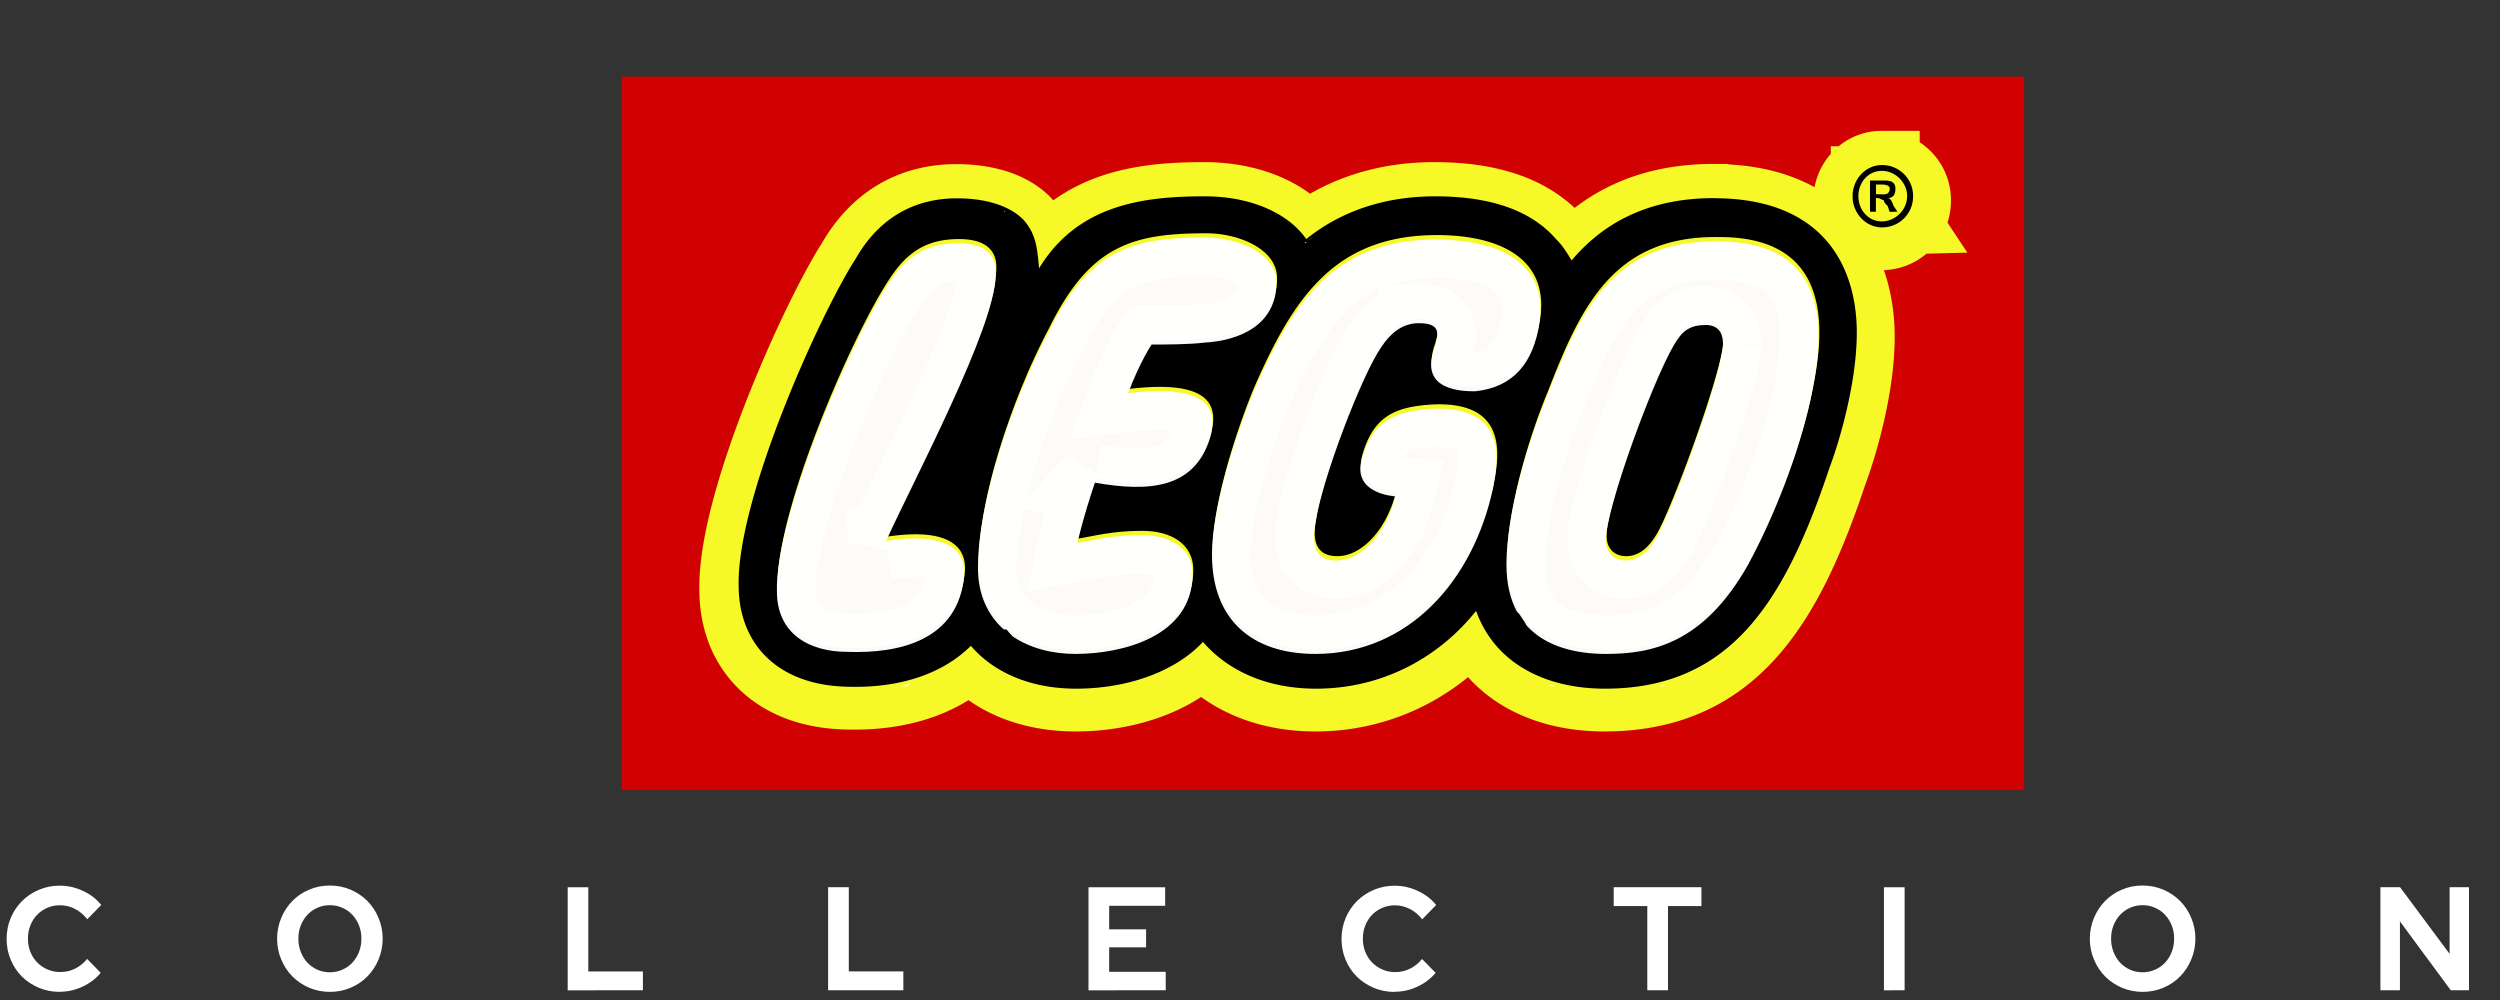 <?xml version="1.0" encoding="UTF-8" standalone="no"?>
<svg
   xmlns:dc="http://purl.org/dc/elements/1.1/"
   xmlns:cc="http://creativecommons.org/ns#"
   xmlns:rdf="http://www.w3.org/1999/02/22-rdf-syntax-ns#"
   xmlns:svg="http://www.w3.org/2000/svg"
   xmlns="http://www.w3.org/2000/svg"
   xmlns:sodipodi="http://sodipodi.sourceforge.net/DTD/sodipodi-0.dtd"
   xmlns:inkscape="http://www.inkscape.org/namespaces/inkscape"
   width="500"
   height="200"
   viewBox="0 0 38.551 15.42"
   version="1.1"
   id="svg18"
   sodipodi:docname="lego-C.svg"
   inkscape:version="0.92.5 (2060ec1f9f, 2020-04-08)">
  <rect x="0" y="0" width="38.551" height="15.42" fill="#333333" stroke="none"/>
  <defs
     id="defs22" />
  <sodipodi:namedview
     pagecolor="#ffffff"
     bordercolor="#666666"
     borderopacity="1"
     objecttolerance="10"
     gridtolerance="10"
     guidetolerance="10"
     inkscape:pageopacity="0"
     inkscape:pageshadow="2"
     inkscape:window-width="1366"
     inkscape:window-height="743"
     id="namedview20"
     showgrid="false"
     inkscape:pagecheckerboard="true"
     inkscape:zoom="1.1431088"
     inkscape:cx="349.06617"
     inkscape:cy="126.43013"
     inkscape:window-x="0"
     inkscape:window-y="0"
     inkscape:window-maximized="1"
     inkscape:current-layer="svg18" />
  <g
     id="g4825"
     transform="matrix(1.544,0,0,1.54,-34.877,6.614)">
    <rect
       y="-3.528"
       x="28.801"
       height="7.145"
       width="14.004"
       id="rect4819"
       style="opacity:0.98;fill:#d40000;fill-opacity:1;stroke:none;stroke-width:0.718;stroke-linecap:round;stroke-linejoin:bevel;stroke-miterlimit:4;stroke-dasharray:none;stroke-opacity:1" />
    <path
       d="m 41.318,-2.308 v -0.097 h 0.059 c 0.058,0 0.078,0.02 0.078,0.039 0,0.039 -0.02,0.059 -0.059,0.059 z m 0.214,0.175 -0.039,-0.059 c -0.019,-0.059 -0.039,-0.078 -0.059,-0.078 0.059,0 0.078,-0.039 0.078,-0.097 0,-0.039 -0.02,-0.078 -0.098,-0.078 H 41.259 V -2.132 h 0.059 v -0.137 h 0.019 c 0.019,0 0.039,0.02 0.059,0.02 0,0.02 0.019,0.039 0.039,0.059 l 0.02,0.059 z M 41.376,-2.541 c 0.136,0 0.253,0.117 0.253,0.253 0,0.136 -0.117,0.253 -0.253,0.253 -0.137,0 -0.234,-0.117 -0.234,-0.253 0,-0.136 0.097,-0.253 0.234,-0.253 z m 0,-0.058 c -0.156,0 -0.292,0.136 -0.292,0.312 0,0.175 0.136,0.312 0.292,0.312 a 0.308,0.308 0 0 0 0.312,-0.312 0.308,0.308 0 0 0 -0.312,-0.312 z m -1.676,0.331 c -0.662,0 -1.111,0.253 -1.422,0.624 -0.059,-0.098 -0.097,-0.156 -0.156,-0.214 -0.253,-0.292 -0.662,-0.428 -1.208,-0.428 -0.546,0 -0.974,0.175 -1.286,0.428 -0.175,-0.253 -0.546,-0.428 -1.013,-0.428 -0.604,0 -1.266,0.078 -1.656,0.721 -0.019,-0.234 -0.039,-0.351 -0.156,-0.487 -0.156,-0.156 -0.409,-0.214 -0.662,-0.214 -0.429,0 -0.779,0.195 -1.013,0.604 -0.351,0.546 -1.188,2.396 -1.169,3.273 0,0.585 0.39,0.994 1.072,1.013 0.546,0.02 0.974,-0.136 1.247,-0.409 0.234,0.273 0.604,0.429 1.052,0.429 0.487,0 0.974,-0.156 1.266,-0.468 0.253,0.292 0.643,0.468 1.13,0.468 0.662,0 1.227,-0.312 1.598,-0.779 0.195,0.546 0.721,0.779 1.286,0.779 1.247,0 1.792,-0.857 2.24,-2.202 0.117,-0.312 0.253,-0.818 0.273,-1.247 0.039,-0.702 -0.272,-1.462 -1.422,-1.462 z M 31.44,1.121 c 0.643,-0.097 0.799,0.117 0.779,0.351 -0.059,0.643 -0.643,0.779 -1.169,0.76 -0.37,0 -0.701,-0.175 -0.701,-0.604 -0.02,-0.76 0.74,-2.513 1.111,-3.078 0.175,-0.273 0.37,-0.409 0.701,-0.409 0.312,0 0.39,0.156 0.37,0.331 1.7e-4,0.507 -0.818,2.046 -1.091,2.65 z M 33.524,0.537 c -0.039,0.117 -0.117,0.351 -0.175,0.604 0.214,-0.039 0.37,-0.078 0.643,-0.078 0.292,0 0.507,0.136 0.507,0.39 0,0.624 -0.701,0.799 -1.169,0.799 -0.526,0 -0.974,-0.292 -0.974,-0.857 0,-0.682 0.351,-1.695 0.701,-2.357 0.409,-0.838 0.838,-0.955 1.578,-0.955 0.312,0 0.701,0.156 0.701,0.448 0,0.429 -0.37,0.585 -0.721,0.604 -0.156,0.02 -0.39,0.02 -0.526,0.02 0,0 -0.117,0.175 -0.234,0.487 0.643,-0.078 0.935,0.059 0.818,0.448 -0.156,0.506 -0.604,0.545 -1.15,0.448 z m 3.234,-1.598 c -0.175,0 -0.292,0.117 -0.37,0.234 -0.195,0.273 -0.604,1.344 -0.662,1.773 -0.059,0.312 0.078,0.37 0.214,0.37 0.234,0 0.487,-0.253 0.585,-0.643 0,0 -0.448,-0.02 -0.331,-0.39 0.117,-0.39 0.351,-0.468 0.721,-0.487 0.721,-0.02 0.643,0.507 0.584,0.799 -0.195,0.916 -0.837,1.656 -1.773,1.656 -0.643,0 -1.033,-0.351 -1.033,-0.994 0,-0.468 0.234,-1.188 0.409,-1.617 0.39,-0.896 0.799,-1.539 1.831,-1.539 0.624,0 1.111,0.234 1.033,0.818 -0.059,0.429 -0.273,0.662 -0.643,0.701 -0.117,0 -0.565,0 -0.409,-0.428 0.039,-0.137 0.078,-0.254 -0.156,-0.254 z m 3.916,0.76 c -0.117,0.546 -0.37,1.188 -0.623,1.656 -0.448,0.799 -0.974,0.896 -1.422,0.896 -0.468,0 -0.994,-0.175 -0.994,-0.896 0,-0.507 0.214,-1.227 0.409,-1.695 0.331,-0.857 0.662,-1.559 1.714,-1.539 1.227,-1.681e-4 1.013,1.11 0.916,1.578 z m -0.877,-0.546 c -0.019,0.331 -0.507,1.656 -0.662,1.929 -0.078,0.136 -0.175,0.234 -0.312,0.234 -0.136,0 -0.195,-0.097 -0.195,-0.195 -0.019,-0.292 0.526,-1.773 0.721,-2.026 0.078,-0.117 0.175,-0.136 0.273,-0.136 0.156,1.696e-4 0.175,0.117 0.175,0.195 z"
       id="path14-3"
       inkscape:connector-curvature="0"
       style="clip-rule:evenodd;fill:#ffff00;fill-rule:evenodd;stroke:#f6f828;stroke-width:0.771;stroke-miterlimit:4;stroke-dasharray:none;stroke-opacity:1" />
    <path
       d="m 41.325,-2.35 v -0.097 h 0.059 c 0.058,0 0.078,0.02 0.078,0.039 0,0.039 -0.02,0.059 -0.059,0.059 z m 0.214,0.175 -0.039,-0.059 c -0.019,-0.059 -0.039,-0.078 -0.059,-0.078 0.059,0 0.078,-0.039 0.078,-0.097 0,-0.039 -0.02,-0.078 -0.098,-0.078 h -0.156 v 0.312 h 0.059 v -0.137 h 0.019 c 0.019,0 0.039,0.02 0.059,0.02 0,0.02 0.019,0.039 0.039,0.059 l 0.02,0.059 z m -0.156,-0.409 c 0.136,0 0.253,0.117 0.253,0.253 0,0.136 -0.117,0.253 -0.253,0.253 -0.137,0 -0.234,-0.117 -0.234,-0.253 0,-0.136 0.097,-0.253 0.234,-0.253 z m 0,-0.058 c -0.156,0 -0.292,0.136 -0.292,0.312 0,0.175 0.136,0.312 0.292,0.312 a 0.308,0.308 0 0 0 0.312,-0.312 0.308,0.308 0 0 0 -0.312,-0.312 z m -1.676,0.331 c -0.662,0 -1.111,0.253 -1.422,0.624 -0.059,-0.098 -0.097,-0.156 -0.156,-0.214 -0.253,-0.292 -0.662,-0.428 -1.208,-0.428 -0.546,0 -0.974,0.175 -1.286,0.428 -0.175,-0.253 -0.546,-0.428 -1.013,-0.428 -0.604,0 -1.266,0.078 -1.656,0.721 -0.019,-0.234 -0.039,-0.351 -0.156,-0.487 -0.156,-0.156 -0.409,-0.214 -0.662,-0.214 -0.429,0 -0.779,0.195 -1.013,0.604 -0.351,0.546 -1.188,2.396 -1.169,3.273 0,0.585 0.39,0.994 1.072,1.013 0.546,0.02 0.974,-0.136 1.247,-0.409 0.234,0.273 0.604,0.429 1.052,0.429 0.487,0 0.974,-0.156 1.266,-0.468 0.253,0.292 0.643,0.468 1.13,0.468 0.662,0 1.227,-0.312 1.598,-0.779 0.195,0.546 0.721,0.779 1.286,0.779 1.247,0 1.792,-0.857 2.24,-2.202 0.117,-0.312 0.253,-0.818 0.273,-1.247 0.039,-0.702 -0.272,-1.462 -1.422,-1.462 z m -8.261,3.39 c 0.643,-0.097 0.799,0.117 0.779,0.351 -0.059,0.643 -0.643,0.779 -1.169,0.76 -0.37,0 -0.701,-0.175 -0.701,-0.604 -0.02,-0.76 0.74,-2.513 1.111,-3.078 0.175,-0.273 0.37,-0.409 0.701,-0.409 0.312,0 0.39,0.156 0.37,0.331 1.68e-4,0.507 -0.818,2.046 -1.091,2.65 z m 2.085,-0.584 c -0.039,0.117 -0.117,0.351 -0.175,0.604 0.214,-0.039 0.37,-0.078 0.643,-0.078 0.292,0 0.507,0.136 0.507,0.39 0,0.624 -0.701,0.799 -1.169,0.799 -0.526,0 -0.974,-0.292 -0.974,-0.857 0,-0.682 0.351,-1.695 0.701,-2.357 0.409,-0.838 0.838,-0.955 1.578,-0.955 0.312,0 0.701,0.156 0.701,0.448 0,0.429 -0.37,0.585 -0.721,0.604 -0.156,0.02 -0.39,0.02 -0.526,0.02 0,0 -0.117,0.175 -0.234,0.487 0.643,-0.078 0.935,0.059 0.818,0.448 -0.156,0.506 -0.604,0.545 -1.15,0.448 z m 3.234,-1.598 c -0.175,0 -0.292,0.117 -0.37,0.234 -0.195,0.273 -0.604,1.344 -0.662,1.773 -0.059,0.312 0.078,0.37 0.214,0.37 0.234,0 0.487,-0.253 0.585,-0.643 0,0 -0.448,-0.02 -0.331,-0.39 0.117,-0.39 0.351,-0.468 0.721,-0.487 0.721,-0.02 0.643,0.507 0.584,0.799 -0.195,0.916 -0.837,1.656 -1.773,1.656 -0.643,0 -1.033,-0.351 -1.033,-0.994 0,-0.468 0.234,-1.188 0.409,-1.617 0.39,-0.896 0.799,-1.539 1.831,-1.539 0.624,0 1.111,0.234 1.033,0.818 -0.059,0.429 -0.273,0.662 -0.643,0.701 -0.117,0 -0.565,0 -0.409,-0.428 0.039,-0.137 0.078,-0.254 -0.156,-0.254 z m 3.916,0.76 c -0.117,0.546 -0.37,1.188 -0.623,1.656 -0.448,0.799 -0.974,0.896 -1.422,0.896 -0.468,0 -0.994,-0.175 -0.994,-0.896 0,-0.507 0.214,-1.227 0.409,-1.695 0.331,-0.857 0.662,-1.559 1.714,-1.539 1.227,-1.681e-4 1.013,1.11 0.916,1.578 z m -0.877,-0.546 c -0.019,0.331 -0.507,1.656 -0.662,1.929 -0.078,0.136 -0.175,0.234 -0.312,0.234 -0.136,0 -0.195,-0.097 -0.195,-0.195 -0.019,-0.292 0.526,-1.773 0.721,-2.026 0.078,-0.117 0.175,-0.136 0.273,-0.136 0.156,1.681e-4 0.175,0.117 0.175,0.195 z"
       id="path14"
       inkscape:connector-curvature="0"
       style="clip-rule:evenodd;fill:#000000;fill-rule:evenodd;stroke-width:0.168" />
    <path
       inkscape:connector-curvature="0"
       d="m 32.61,-2.182 c 0.006,0.002 0.011,0.005 0.017,0.008 -1.57e-4,-0.002 -3.2e-4,-0.005 -4.88e-4,-0.007 -0.005,-3.368e-4 -0.011,-5.049e-4 -0.016,-8.62e-4 z m 2.025,0.265 c -0.74,0 -1.169,0.117 -1.578,0.955 -0.351,0.662 -0.701,1.675 -0.701,2.357 0,0.264 0.098,0.468 0.255,0.611 0.01,9.851e-4 0.021,0.002 0.031,0.003 0.018,0.024 0.04,0.047 0.061,0.069 0.171,0.116 0.391,0.175 0.627,0.175 0.468,0 1.169,-0.175 1.169,-0.799 0,-0.253 -0.214,-0.39 -0.507,-0.39 -0.273,0 -0.429,0.039 -0.643,0.078 0.058,-0.253 0.136,-0.487 0.175,-0.604 0.546,0.097 0.994,0.058 1.15,-0.448 0.117,-0.39 -0.175,-0.526 -0.818,-0.448 0.117,-0.312 0.234,-0.487 0.234,-0.487 0.136,0 0.37,8.7e-6 0.526,-0.019 0.351,-0.02 0.721,-0.175 0.721,-0.604 0,-0.292 -0.39,-0.448 -0.701,-0.448 z m 1.065,0.003 c -0.018,0.008 -0.034,0.018 -0.051,0.027 0.012,-0.006 0.029,-0.014 0.043,-0.021 0.003,-0.002 0.005,-0.004 0.008,-0.006 z m 1.233,0.017 c -1.033,0 -1.442,0.643 -1.831,1.539 -0.175,0.429 -0.409,1.15 -0.409,1.617 0,0.643 0.39,0.994 1.033,0.994 0.935,0 1.578,-0.74 1.773,-1.656 0.059,-0.292 0.137,-0.818 -0.584,-0.799 -0.37,0.02 -0.604,0.097 -0.721,0.487 -0.117,0.37 0.331,0.39 0.331,0.39 -0.098,0.39 -0.351,0.643 -0.585,0.643 -0.136,0 -0.273,-0.058 -0.214,-0.37 0.059,-0.429 0.468,-1.5 0.662,-1.773 0.078,-0.117 0.195,-0.234 0.37,-0.234 0.233,0 0.195,0.117 0.156,0.254 -0.156,0.428 0.292,0.428 0.409,0.428 0.37,-0.039 0.584,-0.273 0.643,-0.701 0.078,-0.585 -0.409,-0.818 -1.033,-0.818 z m 2.776,0.019 c -1.014,0.003 -1.339,0.696 -1.666,1.539 -0.195,0.468 -0.409,1.188 -0.409,1.695 0,0.196 0.039,0.351 0.105,0.474 0.008,0.008 0.016,0.016 0.024,0.024 0.044,0.068 0.06,0.087 0.07,0.112 0.196,0.22 0.506,0.287 0.794,0.287 0.448,0 0.974,-0.097 1.422,-0.896 0.253,-0.468 0.507,-1.111 0.623,-1.656 0.098,-0.468 0.312,-1.578 -0.916,-1.578 -0.016,-3.362e-4 -0.033,-5.049e-4 -0.049,-3.362e-4 z m -4.089,0.009 c 0.003,0.003 0.005,0.007 0.007,0.01 0.004,-0.003 0.008,-0.007 0.012,-0.01 -0.007,-1.293e-4 -0.014,-3.362e-4 -0.02,-5.043e-4 z m -3.46,0.01 c -0.331,0 -0.526,0.136 -0.701,0.409 -0.37,0.565 -1.13,2.318 -1.111,3.078 0,0.429 0.331,0.604 0.701,0.604 0.526,0.02 1.11,-0.117 1.169,-0.76 0.019,-0.234 -0.136,-0.448 -0.779,-0.351 0.273,-0.604 1.091,-2.143 1.091,-2.649 0.019,-0.175 -0.058,-0.331 -0.37,-0.331 z m 0.823,0.004 c -0.035,0.027 -0.055,0.039 -0.006,0.009 0.002,-0.003 0.004,-0.006 0.006,-0.009 z m 6.639,0.814 c 0.156,1.681e-4 0.175,0.117 0.175,0.195 -0.019,0.331 -0.507,1.656 -0.662,1.929 -0.078,0.136 -0.175,0.234 -0.312,0.234 -0.136,0 -0.195,-0.097 -0.195,-0.195 -0.019,-0.292 0.526,-1.773 0.721,-2.026 0.078,-0.117 0.175,-0.136 0.273,-0.136 z m -9.603,1.813 c -5.3e-5,0 -1.04e-4,1.293e-4 -1.53e-4,1.564e-4 -5.1e-5,1.681e-4 -7.7e-5,3.362e-4 -1.29e-4,6.773e-4 1.04e-4,-3.368e-4 1.68e-4,-5.049e-4 2.86e-4,-8.62e-4 z m 7.297,1.133 c 0.007,0.003 0.011,0.005 0.002,0 -5.05e-4,3.7e-6 -9.85e-4,0 -0.002,0 z m -5.641,0.647 c -0.033,0.009 -0.066,0.018 -0.1,0.025 h 0.082 c 0.006,-0.008 0.012,-0.017 0.018,-0.025 z m 7.547,0.007 c -0.022,0.006 -0.044,0.013 -0.066,0.018 h 0.038 c 0.009,-0.006 0.019,-0.012 0.028,-0.018 z m -1.153,0.002 c 8.62e-4,0.006 0.001,0.011 0.001,0.016 h 0.051 c -0.018,-0.005 -0.035,-0.01 -0.052,-0.016 z"
       style="opacity:0.98;fill:#ffffff;fill-opacity:1;stroke:none;stroke-width:0.048;stroke-linecap:round;stroke-linejoin:bevel;stroke-miterlimit:4;stroke-dasharray:none;stroke-opacity:1"
       id="rect33" />
  </g>
  <path
     d="m 0.923,15.293 c 0.12,0 0.237,-0.026 0.35,-0.079 0.113,-0.053 0.207,-0.124 0.28,-0.213 v 0 L 1.344,14.787 c -0.054,0.065 -0.116,0.115 -0.187,0.15 -0.07,0.035 -0.146,0.052 -0.226,0.052 -0.072,0 -0.138,-0.013 -0.199,-0.04 -0.061,-0.026 -0.113,-0.062 -0.158,-0.108 -0.045,-0.045 -0.08,-0.1 -0.105,-0.162 -0.026,-0.063 -0.038,-0.131 -0.038,-0.203 0,-0.074 0.012,-0.143 0.037,-0.205 0.025,-0.063 0.059,-0.117 0.103,-0.163 0.044,-0.046 0.096,-0.082 0.157,-0.109 0.061,-0.026 0.126,-0.04 0.194,-0.04 0.082,0 0.16,0.019 0.233,0.056 0.073,0.037 0.137,0.09 0.191,0.16 v 0 l 0.215,-0.22 c -0.072,-0.091 -0.165,-0.163 -0.281,-0.217 -0.116,-0.054 -0.235,-0.081 -0.358,-0.081 -0.114,0 -0.222,0.021 -0.322,0.064 -0.1,0.042 -0.187,0.1 -0.26,0.173 -0.073,0.073 -0.131,0.159 -0.174,0.26 -0.042,0.101 -0.064,0.208 -0.064,0.323 0,0.115 0.021,0.222 0.063,0.322 0.042,0.1 0.099,0.186 0.172,0.259 0.073,0.073 0.16,0.13 0.26,0.173 0.1,0.042 0.208,0.064 0.324,0.064 z m 4.163,0.002 c 0.114,0 0.221,-0.021 0.321,-0.064 0.1,-0.042 0.186,-0.1 0.258,-0.174 0.072,-0.073 0.13,-0.16 0.172,-0.261 0.042,-0.101 0.064,-0.208 0.064,-0.321 0,-0.114 -0.021,-0.221 -0.064,-0.321 -0.042,-0.101 -0.1,-0.188 -0.172,-0.261 -0.072,-0.073 -0.159,-0.131 -0.258,-0.174 -0.1,-0.042 -0.206,-0.064 -0.321,-0.064 -0.113,0 -0.219,0.021 -0.319,0.064 -0.1,0.042 -0.186,0.1 -0.258,0.174 -0.072,0.073 -0.13,0.16 -0.172,0.261 -0.042,0.101 -0.064,0.208 -0.064,0.321 0,0.114 0.021,0.221 0.064,0.321 0.042,0.101 0.1,0.188 0.172,0.261 0.072,0.073 0.159,0.131 0.258,0.174 0.1,0.042 0.206,0.064 0.319,0.064 z m 0,-0.302 c -0.069,0 -0.133,-0.013 -0.192,-0.04 -0.059,-0.026 -0.111,-0.063 -0.154,-0.109 -0.043,-0.046 -0.077,-0.101 -0.102,-0.165 -0.025,-0.064 -0.037,-0.132 -0.037,-0.204 0,-0.074 0.012,-0.143 0.037,-0.205 0.025,-0.063 0.059,-0.117 0.102,-0.163 0.043,-0.046 0.094,-0.082 0.154,-0.109 0.059,-0.026 0.123,-0.04 0.192,-0.04 0.069,0 0.133,0.013 0.193,0.04 0.06,0.026 0.112,0.063 0.155,0.109 0.043,0.046 0.077,0.101 0.102,0.163 0.025,0.063 0.037,0.131 0.037,0.205 0,0.073 -0.012,0.141 -0.037,0.204 -0.025,0.064 -0.059,0.118 -0.102,0.165 -0.043,0.046 -0.095,0.082 -0.155,0.109 -0.06,0.026 -0.124,0.04 -0.193,0.04 z m 4.828,0.277 V 14.98 H 9.072 V 13.682 H 8.754 v 1.589 z m 4.016,0 v -0.291 h -0.841 v -1.298 h -0.319 v 1.589 z m 4.046,0 V 14.985 H 17.104 V 14.608 h 0.569 v -0.277 h -0.569 v -0.363 h 0.863 v -0.286 h -1.182 v 1.589 z m 3.532,0.023 c 0.12,0 0.237,-0.026 0.35,-0.079 0.113,-0.053 0.207,-0.124 0.28,-0.213 v 0 l -0.209,-0.213 c -0.054,0.065 -0.116,0.115 -0.187,0.15 -0.07,0.035 -0.146,0.052 -0.226,0.052 -0.072,0 -0.138,-0.013 -0.199,-0.04 -0.061,-0.026 -0.113,-0.062 -0.158,-0.108 -0.045,-0.045 -0.08,-0.1 -0.105,-0.162 -0.026,-0.063 -0.038,-0.131 -0.038,-0.203 0,-0.074 0.012,-0.143 0.037,-0.205 0.025,-0.063 0.059,-0.117 0.103,-0.163 0.044,-0.046 0.096,-0.082 0.157,-0.109 0.061,-0.026 0.126,-0.04 0.194,-0.04 0.082,0 0.16,0.019 0.233,0.056 0.073,0.037 0.137,0.09 0.191,0.16 v 0 l 0.215,-0.22 c -0.072,-0.091 -0.165,-0.163 -0.281,-0.217 -0.116,-0.054 -0.235,-0.081 -0.358,-0.081 -0.114,0 -0.222,0.021 -0.322,0.064 -0.1,0.042 -0.187,0.1 -0.26,0.173 -0.073,0.073 -0.131,0.159 -0.174,0.26 -0.042,0.101 -0.064,0.208 -0.064,0.323 0,0.115 0.021,0.222 0.063,0.322 0.042,0.1 0.099,0.186 0.172,0.259 0.073,0.073 0.16,0.13 0.26,0.173 0.1,0.042 0.208,0.064 0.324,0.064 z m 4.213,-0.023 v -1.298 h 0.516 v -0.291 h -1.353 v 0.291 h 0.518 v 1.298 z m 3.649,0 V 13.682 H 29.051 v 1.589 z m 3.669,0.025 c 0.114,0 0.221,-0.021 0.321,-0.064 0.1,-0.042 0.186,-0.1 0.258,-0.174 0.072,-0.073 0.13,-0.16 0.172,-0.261 0.042,-0.101 0.064,-0.208 0.064,-0.321 0,-0.114 -0.021,-0.221 -0.064,-0.321 -0.042,-0.101 -0.1,-0.188 -0.172,-0.261 -0.072,-0.073 -0.159,-0.131 -0.258,-0.174 -0.1,-0.042 -0.206,-0.064 -0.321,-0.064 -0.113,0 -0.219,0.021 -0.319,0.064 -0.1,0.042 -0.186,0.1 -0.258,0.174 -0.072,0.073 -0.13,0.16 -0.172,0.261 -0.042,0.101 -0.064,0.208 -0.064,0.321 0,0.114 0.021,0.221 0.064,0.321 0.042,0.101 0.1,0.188 0.172,0.261 0.072,0.073 0.159,0.131 0.258,0.174 0.1,0.042 0.206,0.064 0.319,0.064 z m 0,-0.302 c -0.069,0 -0.133,-0.013 -0.192,-0.04 -0.059,-0.026 -0.111,-0.063 -0.154,-0.109 -0.043,-0.046 -0.077,-0.101 -0.102,-0.165 -0.025,-0.064 -0.037,-0.132 -0.037,-0.204 0,-0.074 0.012,-0.143 0.037,-0.205 0.025,-0.063 0.059,-0.117 0.102,-0.163 0.043,-0.046 0.094,-0.082 0.154,-0.109 0.059,-0.026 0.123,-0.04 0.192,-0.04 0.069,0 0.133,0.013 0.193,0.04 0.06,0.026 0.112,0.063 0.155,0.109 0.043,0.046 0.077,0.101 0.102,0.163 0.025,0.063 0.037,0.131 0.037,0.205 0,0.073 -0.012,0.141 -0.037,0.204 -0.025,0.064 -0.059,0.118 -0.102,0.165 -0.043,0.046 -0.095,0.082 -0.155,0.109 -0.06,0.026 -0.124,0.04 -0.193,0.04 z m 3.969,0.277 v -1.062 l 0.784,1.062 h 0.281 v -1.589 h -0.299 v 1.028 l -0.764,-1.028 h -0.303 v 1.589 z"
     id="COLLECTION"
     inkscape:connector-curvature="0"
     style="fill:#ffffff;fill-rule:nonzero;stroke:none;stroke-width:0.137" />
</svg>
